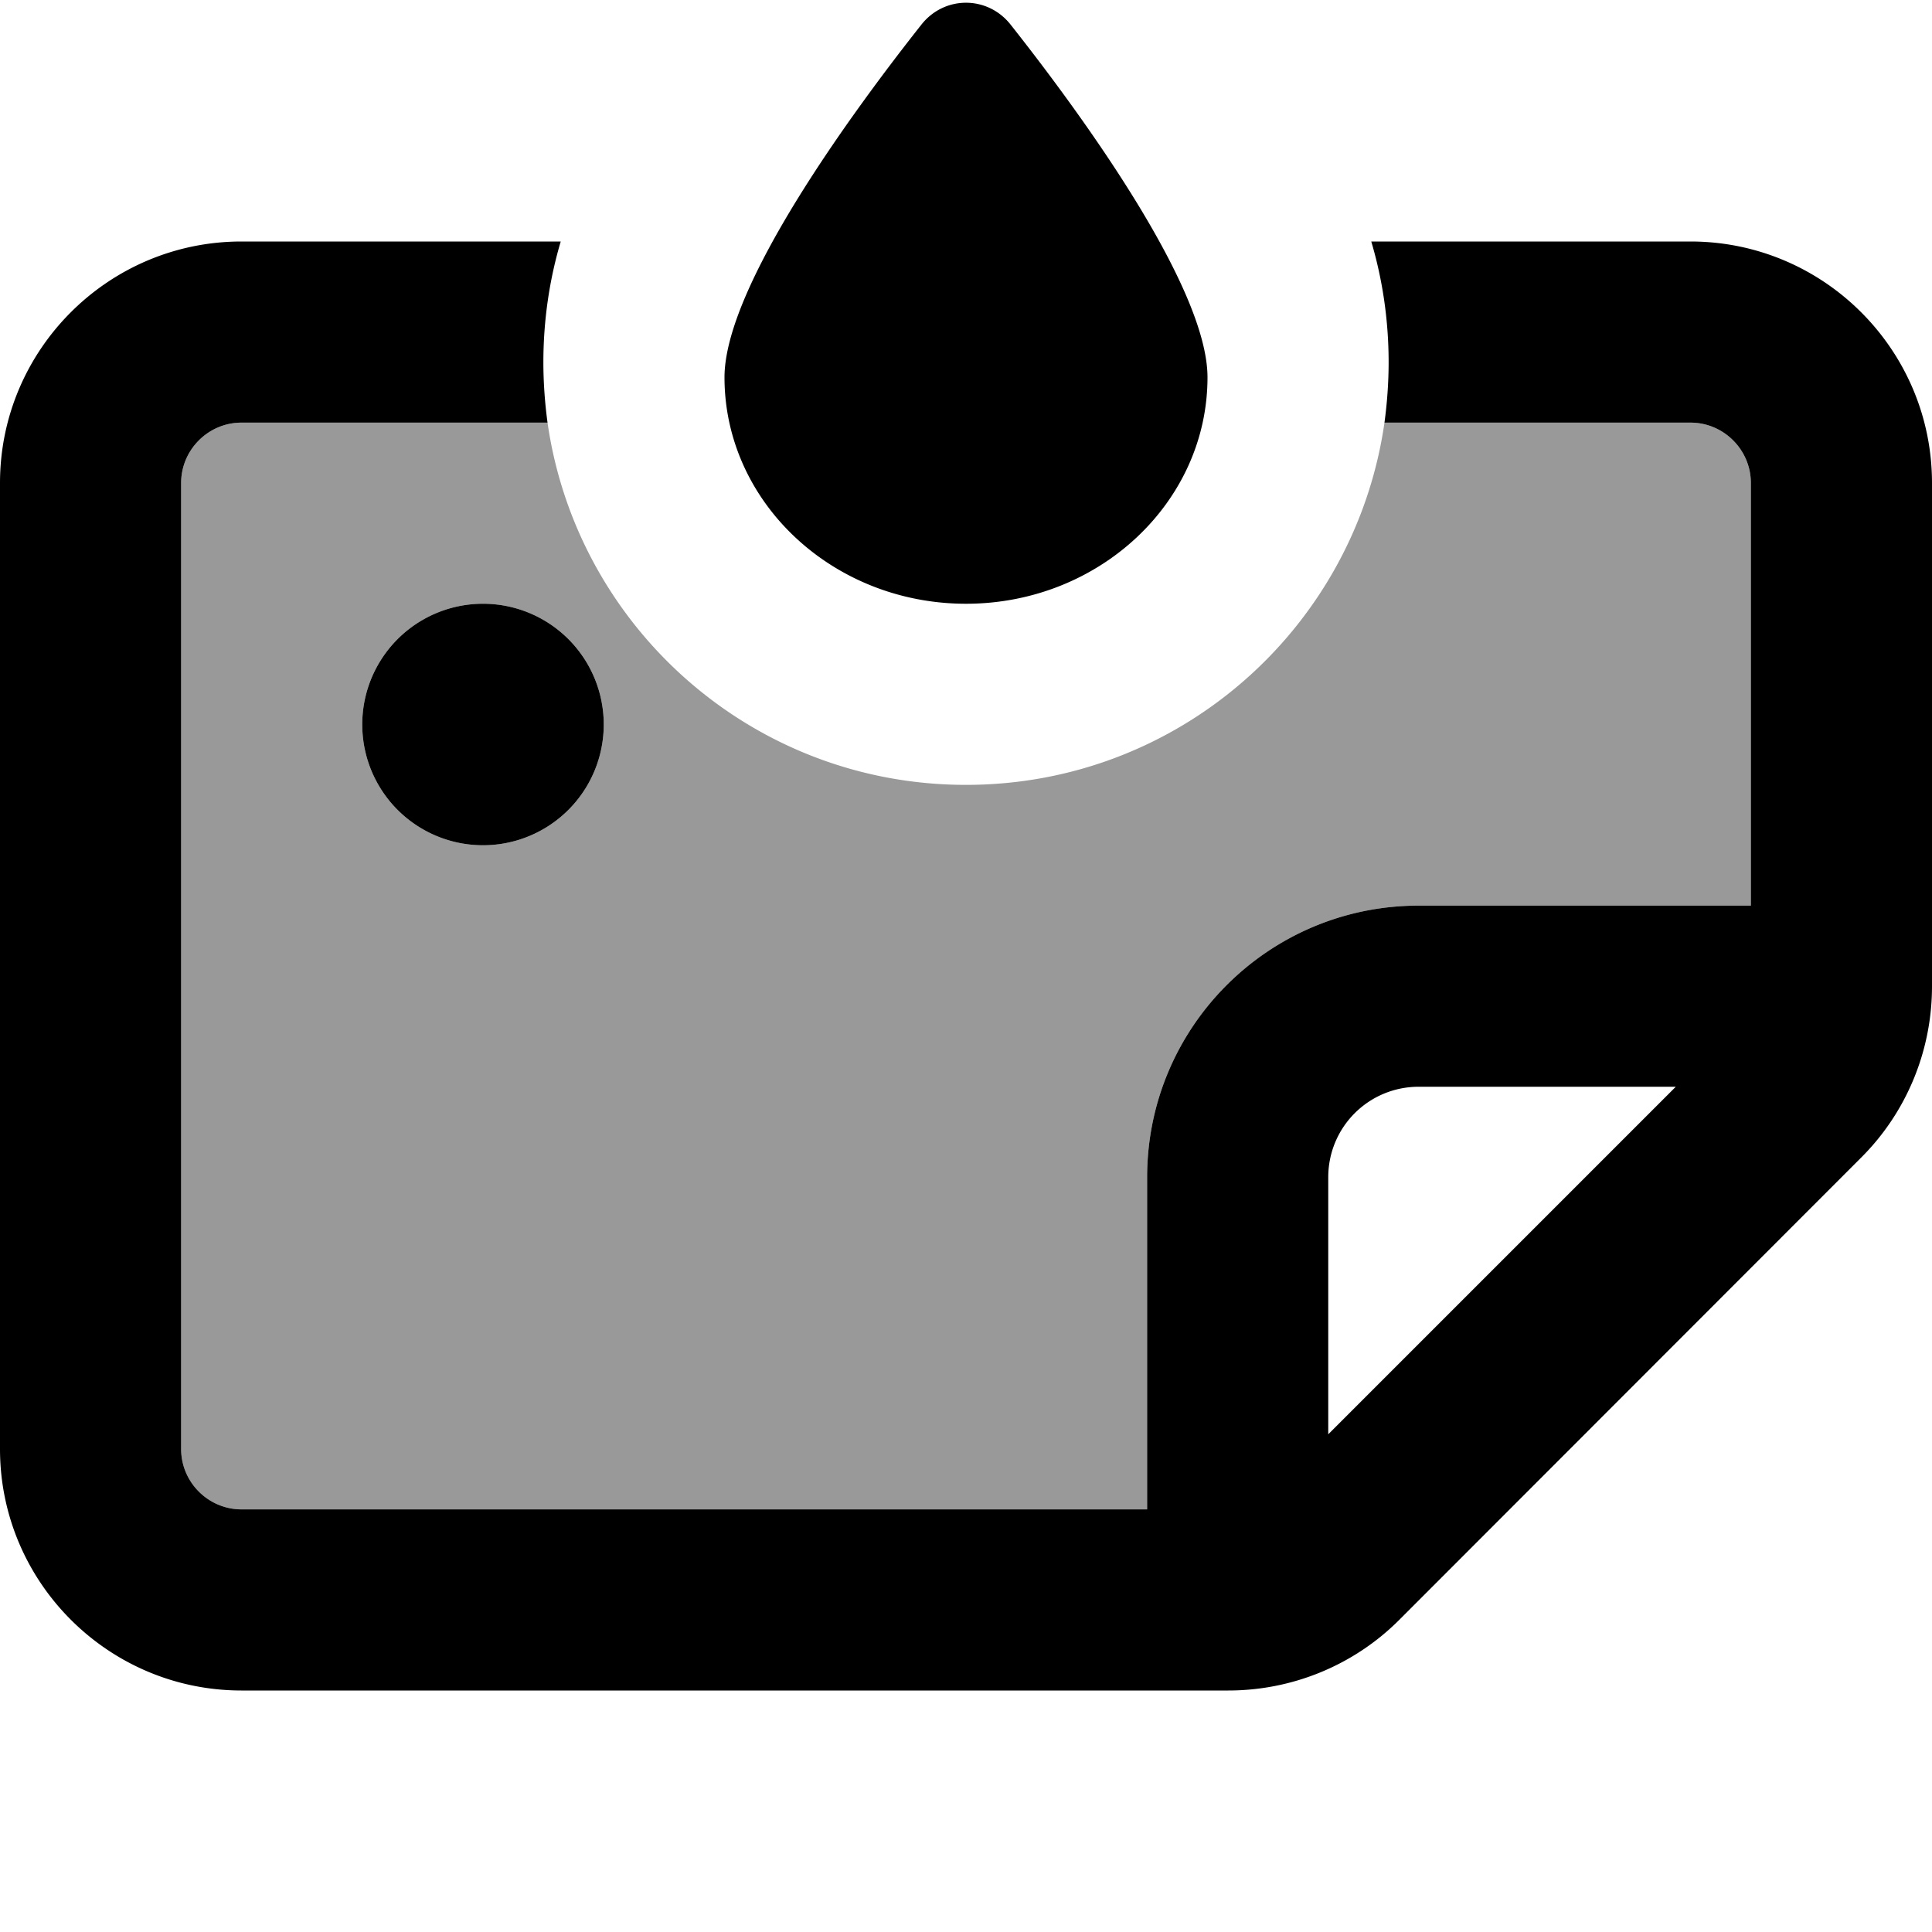<svg fill="currentColor" xmlns="http://www.w3.org/2000/svg" viewBox="0 0 512 512"><!--! Font Awesome Pro 7.1.0 by @fontawesome - https://fontawesome.com License - https://fontawesome.com/license (Commercial License) Copyright 2025 Fonticons, Inc. --><path opacity=".4" fill="currentColor" d="M48 128c0-8.8 7.2-16 16-16l81.1 0c7.8 54.3 54.4 96 110.9 96s103.1-41.7 110.9-96l81.1 0c8.8 0 16 7.2 16 16l0 112-88 0c-39.8 0-72 32.2-72 72l0 88-240 0c-8.8 0-16-7.2-16-16l0-256zm48 64a32 32 0 1 0 64 0 32 32 0 1 0 -64 0z"/><path fill="currentColor" d="M256 160c35.3 0 64-26.9 64-60 0-24-33.7-70.1-52.2-93.5-6.1-7.7-17.5-7.7-23.6 0-18.5 23.4-52.2 69.5-52.2 93.5 0 33.1 28.7 60 64 60zM368 96c0 5.4-.4 10.8-1.1 16l81.1 0c8.8 0 16 7.2 16 16l0 112-88 0c-39.8 0-72 32.2-72 72l0 88-240 0c-8.8 0-16-7.2-16-16l0-256c0-8.8 7.2-16 16-16l81.1 0c-.7-5.2-1.1-10.6-1.1-16 0-11.1 1.6-21.9 4.6-32L64 64C28.7 64 0 92.7 0 128L0 384c0 35.3 28.7 64 64 64l261.5 0c17 0 33.3-6.7 45.3-18.7L493.3 306.7c12-12 18.7-28.3 18.7-45.3L512 128c0-35.3-28.7-64-64-64l-84.6 0c3 10.1 4.6 20.9 4.6 32zm76.1 192L352 380.1 352 312c0-13.3 10.7-24 24-24l68.1 0zM128 224a32 32 0 1 0 0-64 32 32 0 1 0 0 64z"/></svg>